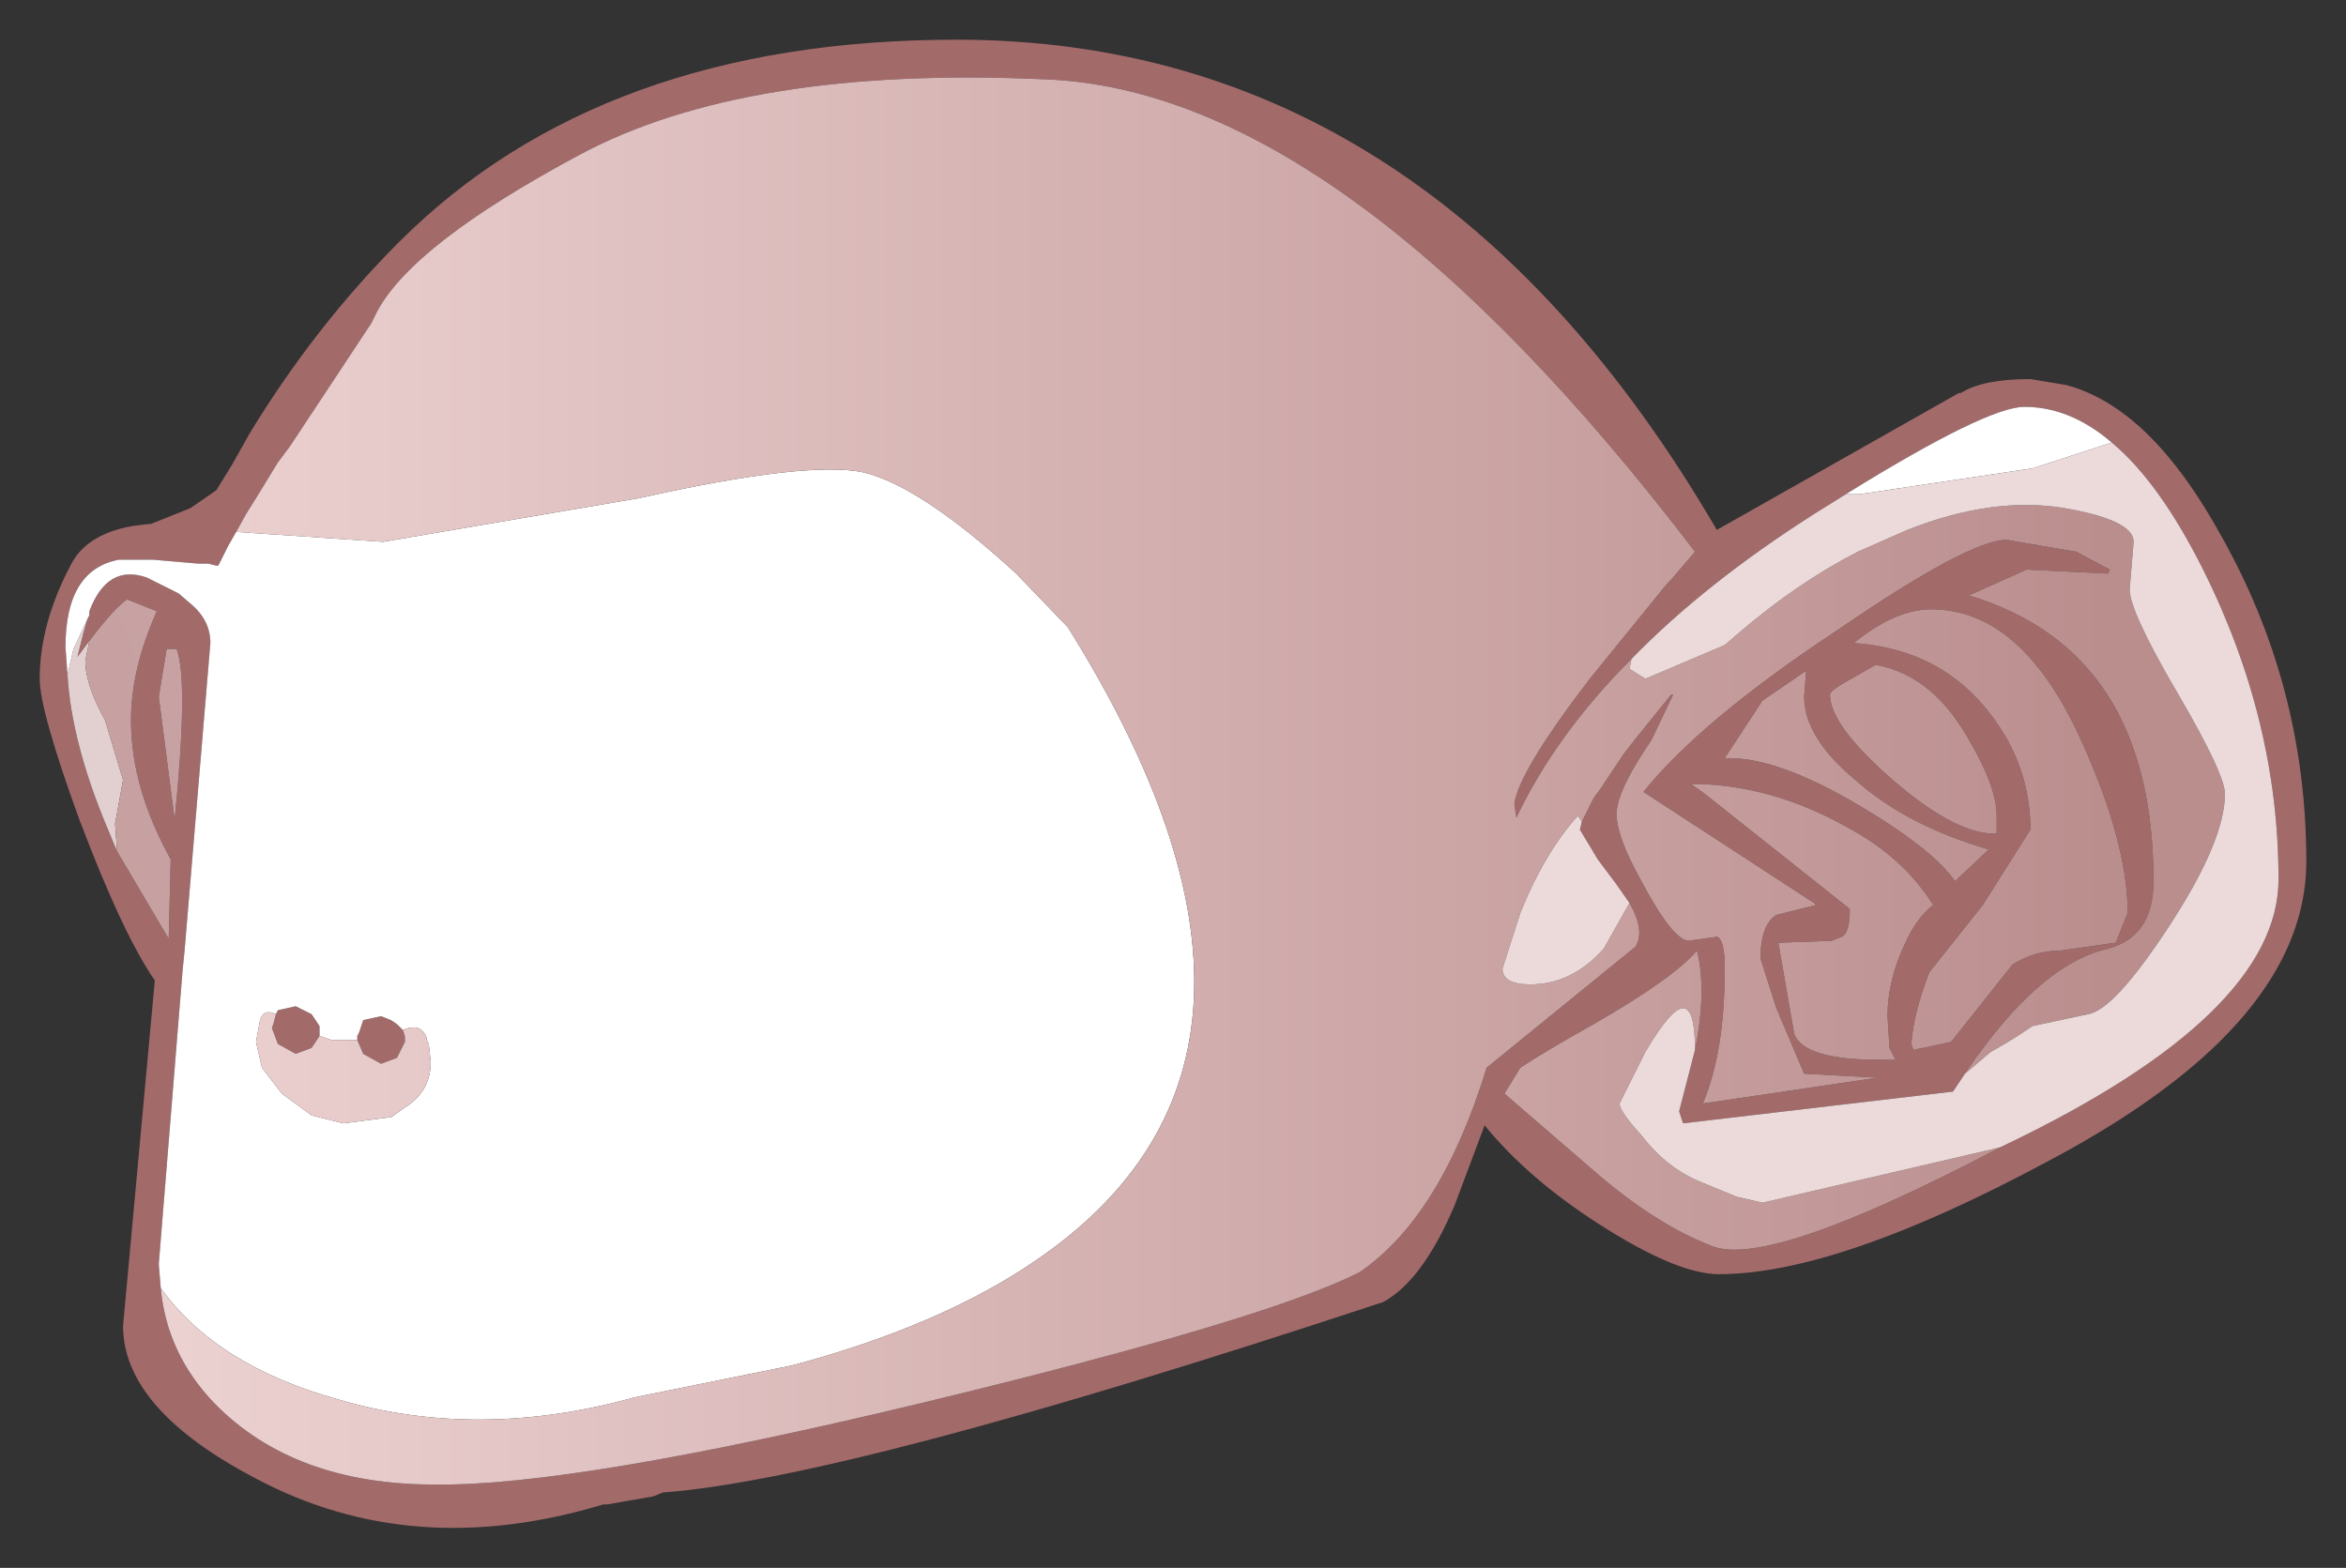 <?xml version="1.0" encoding="UTF-8" standalone="no"?>
<svg xmlns:xlink="http://www.w3.org/1999/xlink" height="39.5px" width="59.1px" xmlns="http://www.w3.org/2000/svg">
  <rect width="100%" height="100%" fill="#333333" stroke="none"/>
  <g transform="matrix(1.0, 0.0, 0.0, 1.0, 1, 1)">
    <path d="M51.05 8.7 Q52.0 8.95 52.9 9.75 53.95 10.7 54.9 12.4 57.1 16.25 57.1 20.7 57.1 23.2 54.7 25.45 53.15 26.9 50.6 28.25 45.3 31.1 42.3 31.1 41.25 31.1 39.3 29.85 37.5 28.7 36.4 27.35 L35.65 29.35 Q34.85 31.25 33.85 31.8 20.4 36.25 15.7 36.6 L15.45 36.7 14.3 36.9 14.2 36.9 Q9.4 38.35 5.45 36.25 2.1 34.5 2.1 32.4 L2.9 23.7 Q2.1 22.55 1.0 19.65 0.0 16.9 0.0 16.1 0.0 14.7 0.8 13.2 1.2 12.45 2.35 12.25 L2.75 12.2 2.8 12.2 3.8 11.8 4.45 11.35 4.85 10.7 5.3 9.9 Q6.95 7.2 9.05 5.1 14.15 0.0 23.1 0.0 35.05 0.0 42.25 12.35 L48.35 8.9 48.4 8.9 Q48.95 8.55 50.15 8.55 L51.05 8.7 M52.2 10.15 Q51.15 9.25 50.0 9.25 49.05 9.25 45.5 11.45 L44.7 11.95 Q41.95 13.7 40.1 15.6 38.2 17.5 37.2 19.6 L37.15 19.25 Q37.25 18.45 39.05 16.1 L41.0 13.7 41.1 13.6 41.7 12.9 Q32.85 1.3 25.35 1.0 17.8 0.65 13.6 2.9 9.4 5.15 8.5 6.85 L8.35 7.15 8.25 7.3 6.3 10.25 6.0 10.65 5.45 11.55 5.2 11.95 4.95 12.4 4.75 12.75 4.5 13.25 4.45 13.25 4.25 13.2 4.1 13.2 4.0 13.2 2.85 13.1 2.0 13.1 Q0.65 13.35 0.65 15.3 L0.7 16.0 Q0.8 17.7 1.7 19.85 L1.95 20.45 3.25 22.65 3.3 20.65 Q2.3 18.85 2.3 17.15 2.3 15.85 2.95 14.4 L2.2 14.1 Q1.85 14.35 1.25 15.15 L0.95 15.55 1.1 14.95 1.2 14.6 1.25 14.5 1.25 14.4 Q1.7 13.2 2.7 13.55 L3.5 13.95 3.85 14.25 Q4.3 14.65 4.3 15.2 L3.65 22.95 3.6 23.45 3.0 30.85 3.05 31.45 Q3.2 33.1 4.4 34.35 6.4 36.4 9.95 36.4 13.45 36.45 22.2 34.35 30.9 32.25 33.25 31.05 35.3 29.65 36.45 25.9 L40.2 22.85 Q40.45 22.45 40.05 21.75 L39.7 21.25 39.25 20.65 38.8 19.9 38.85 19.7 39.15 19.1 39.3 18.9 39.9 18.0 40.25 17.55 41.1 16.5 41.15 16.5 40.6 17.65 Q39.85 18.75 39.75 19.3 39.6 19.85 40.35 21.2 41.15 22.7 41.55 22.7 L42.25 22.6 Q42.45 22.65 42.45 23.4 42.45 25.5 41.9 26.8 L46.3 26.15 44.45 26.05 43.75 24.4 43.35 23.15 Q43.35 22.3 43.75 22.05 L44.75 21.8 44.7 21.75 40.4 18.95 Q41.85 17.15 45.25 14.9 48.6 12.6 49.55 12.6 L51.3 12.9 52.15 13.35 52.1 13.45 50.05 13.35 48.6 14.0 Q53.25 15.4 53.25 21.2 53.25 22.6 52.1 22.9 50.35 23.3 48.5 26.05 L48.2 26.5 41.4 27.3 41.3 27.0 41.7 25.45 Q42.0 23.95 41.75 22.95 41.15 23.65 39.15 24.8 37.9 25.5 37.3 25.9 L36.9 26.55 39.1 28.45 Q40.7 29.85 42.15 30.4 43.6 30.95 49.4 27.9 L49.5 27.85 Q56.4 24.55 56.4 21.15 56.4 17.15 54.5 13.35 53.4 11.15 52.2 10.15 M46.25 15.75 L45.55 16.15 Q45.1 16.4 45.1 16.5 45.1 17.3 46.8 18.75 48.35 20.05 49.3 20.0 L49.3 19.55 Q49.3 18.8 48.55 17.55 47.65 16.0 46.25 15.75 M45.7 15.2 Q47.9 15.35 49.15 17.0 50.15 18.3 50.15 19.9 L48.95 21.8 47.6 23.5 Q47.2 24.55 47.15 25.3 L47.2 25.45 48.15 25.25 49.7 23.3 Q50.25 22.95 50.9 22.95 L52.3 22.75 52.6 22.0 Q52.6 20.25 51.45 17.7 49.95 14.35 47.65 14.35 46.75 14.35 45.7 15.2 M41.6 18.75 L41.95 19.0 45.6 21.9 Q45.6 22.5 45.4 22.6 L45.15 22.7 43.8 22.75 44.2 25.05 Q44.45 25.7 46.35 25.7 L46.75 25.7 46.6 25.4 46.55 24.6 Q46.55 23.7 47.0 22.75 47.3 22.1 47.7 21.8 46.95 20.6 45.55 19.85 43.6 18.75 41.6 18.75 M44.5 15.9 L43.4 16.65 42.45 18.1 Q43.75 18.05 45.85 19.3 47.7 20.4 48.25 21.2 L49.1 20.4 Q47.05 19.8 45.8 18.7 44.45 17.6 44.45 16.55 L44.5 15.9 M3.45 15.35 L3.2 15.35 3.0 16.55 3.4 19.65 Q3.75 16.15 3.45 15.35 M5.95 24.55 L6.0 24.45 6.45 24.35 6.85 24.55 7.05 24.85 7.05 25.0 7.05 25.1 6.85 25.4 6.45 25.55 6.0 25.3 5.85 24.9 5.9 24.75 5.95 24.55 M8.0 25.2 L8.0 25.1 8.05 25.0 8.15 24.7 8.6 24.6 8.85 24.7 9.0 24.8 9.15 24.95 9.2 25.1 9.2 25.2 9.2 25.25 9.0 25.65 8.6 25.8 8.15 25.55 8.0 25.2" fill="#a36a6a" fill-rule="evenodd" stroke="none"/>
    <path d="M1.2 14.6 L1.1 14.95 0.95 15.55 1.25 15.15 1.15 15.65 Q1.15 16.25 1.65 17.15 L2.1 18.65 1.9 19.75 1.95 20.45 1.7 19.85 Q0.8 17.7 0.7 16.0 L0.85 15.35 1.2 14.6" fill="#e2cfcf" fill-rule="evenodd" stroke="none"/>
    <path d="M1.25 15.15 Q1.85 14.35 2.2 14.1 L2.95 14.4 Q2.3 15.85 2.3 17.15 2.3 18.85 3.3 20.65 L3.25 22.65 1.95 20.45 1.9 19.75 2.1 18.65 1.65 17.15 Q1.15 16.25 1.15 15.65 L1.25 15.15 M3.45 15.35 Q3.75 16.15 3.4 19.65 L3.0 16.55 3.2 15.35 3.45 15.35" fill="url(#gradient0)" fill-rule="evenodd" stroke="none"/>
    <path d="M45.5 11.45 Q49.05 9.25 50.0 9.25 51.15 9.25 52.2 10.15 L50.2 10.8 45.85 11.45 45.5 11.45 M3.05 31.45 L3.0 30.85 3.6 23.45 3.65 22.95 4.3 15.2 Q4.3 14.65 3.85 14.25 L3.5 13.95 2.7 13.55 Q1.7 13.2 1.25 14.4 L1.25 14.5 1.2 14.6 0.85 15.35 0.7 16.0 0.65 15.3 Q0.65 13.35 2.0 13.1 L2.85 13.1 4.0 13.2 4.1 13.2 4.25 13.2 4.45 13.25 4.5 13.25 4.75 12.75 4.95 12.4 8.65 12.65 15.1 11.55 Q19.35 10.6 20.75 10.9 22.2 11.25 24.6 13.45 L25.9 14.8 Q32.65 25.6 25.1 30.75 22.7 32.4 18.95 33.4 L15.0 34.2 Q11.05 35.3 7.5 34.25 4.45 33.4 3.05 31.45 M5.95 24.55 Q5.65 24.4 5.55 24.7 L5.45 25.25 5.6 25.9 6.1 26.55 6.85 27.1 7.65 27.3 8.8 27.15 8.85 27.15 9.2 26.9 Q9.85 26.5 9.85 25.75 L9.8 25.3 9.75 25.2 9.75 25.15 Q9.6 24.75 9.15 24.95 L9.0 24.8 8.85 24.7 8.6 24.6 8.15 24.7 8.05 25.0 8.0 25.1 8.0 25.2 7.7 25.2 7.35 25.2 7.05 25.1 7.05 25.0 7.05 24.85 6.85 24.55 6.45 24.35 6.0 24.45 5.95 24.55" fill="#ffffff" fill-rule="evenodd" stroke="none"/>
    <path d="M49.4 27.9 Q43.6 30.95 42.15 30.4 40.7 29.85 39.1 28.45 L36.9 26.55 37.3 25.9 Q37.9 25.5 39.15 24.8 41.15 23.65 41.75 22.95 42.0 23.95 41.7 25.45 41.7 24.4 41.4 24.4 41.1 24.4 40.45 25.5 L39.8 26.8 Q39.8 27.0 40.35 27.6 41.0 28.45 41.9 28.8 L42.75 29.15 43.4 29.3 49.2 27.95 49.4 27.9 M48.5 26.05 Q50.35 23.3 52.1 22.9 53.25 22.6 53.25 21.2 53.25 15.4 48.6 14.0 L50.05 13.35 52.1 13.45 52.15 13.35 51.3 12.9 49.55 12.6 Q48.6 12.6 45.25 14.9 41.85 17.15 40.4 18.95 L44.7 21.75 44.75 21.8 43.75 22.05 Q43.35 22.3 43.35 23.15 L43.75 24.4 44.45 26.05 46.3 26.15 41.9 26.8 Q42.45 25.5 42.45 23.4 42.45 22.65 42.25 22.6 L41.55 22.7 Q41.15 22.7 40.35 21.2 39.6 19.85 39.75 19.3 39.85 18.75 40.6 17.65 L41.15 16.5 41.1 16.5 40.25 17.55 39.9 18.0 39.3 18.9 39.15 19.1 38.85 19.7 38.75 19.55 Q37.9 20.5 37.3 22.0 L36.85 23.4 Q36.85 23.8 37.55 23.8 38.6 23.8 39.4 22.9 L40.05 21.75 Q40.45 22.45 40.2 22.85 L36.45 25.9 Q35.3 29.65 33.25 31.05 30.9 32.25 22.2 34.35 13.45 36.45 9.95 36.4 6.4 36.4 4.4 34.35 3.2 33.1 3.05 31.45 4.45 33.4 7.5 34.25 11.05 35.3 15.0 34.2 L18.95 33.4 Q22.7 32.4 25.1 30.75 32.65 25.6 25.9 14.8 L24.6 13.45 Q22.2 11.25 20.75 10.9 19.35 10.6 15.1 11.55 L8.65 12.65 4.95 12.4 5.2 11.95 5.45 11.55 6.0 10.65 6.3 10.25 8.25 7.3 8.35 7.15 8.5 6.85 Q9.4 5.15 13.6 2.9 17.8 0.65 25.35 1.0 32.85 1.3 41.7 12.9 L41.1 13.6 41.0 13.7 39.05 16.1 Q37.25 18.45 37.15 19.25 L37.2 19.6 Q38.2 17.5 40.1 15.6 L40.05 15.85 40.45 16.1 42.45 15.25 42.8 14.95 Q44.25 13.7 45.8 12.9 L47.05 12.35 Q49.2 11.5 51.0 11.8 52.75 12.1 52.75 12.65 L52.65 13.85 Q52.65 14.4 53.85 16.45 55.05 18.5 55.05 19.0 55.05 20.2 53.6 22.4 52.25 24.45 51.6 24.55 L50.2 24.85 Q49.7 25.2 49.15 25.5 L48.5 26.05 M46.25 15.75 Q47.65 16.0 48.55 17.55 49.3 18.8 49.3 19.55 L49.3 20.0 Q48.35 20.05 46.8 18.75 45.1 17.3 45.1 16.5 45.1 16.4 45.55 16.15 L46.25 15.75 M45.7 15.2 Q46.75 14.35 47.65 14.35 49.95 14.35 51.45 17.7 52.6 20.25 52.6 22.0 L52.3 22.75 50.9 22.95 Q50.25 22.95 49.7 23.3 L48.15 25.25 47.2 25.45 47.15 25.3 Q47.2 24.55 47.6 23.5 L48.95 21.8 50.15 19.9 Q50.15 18.3 49.15 17.0 47.9 15.35 45.7 15.2 M44.5 15.9 L44.45 16.55 Q44.45 17.6 45.8 18.7 47.05 19.8 49.1 20.4 L48.25 21.2 Q47.7 20.4 45.85 19.3 43.75 18.05 42.45 18.1 L43.4 16.65 44.5 15.9 M41.6 18.75 Q43.6 18.75 45.55 19.85 46.95 20.6 47.7 21.8 47.3 22.1 47.0 22.75 46.55 23.7 46.55 24.6 L46.6 25.4 46.75 25.7 46.35 25.7 Q44.45 25.7 44.2 25.05 L43.8 22.75 45.15 22.7 45.4 22.6 Q45.6 22.5 45.6 21.9 L41.95 19.0 41.6 18.75 M9.15 24.95 Q9.6 24.75 9.75 25.15 L9.75 25.2 9.8 25.3 9.85 25.75 Q9.85 26.5 9.2 26.9 L8.85 27.15 8.8 27.15 7.65 27.3 6.85 27.1 6.1 26.55 5.6 25.9 5.45 25.25 5.55 24.7 Q5.65 24.4 5.95 24.55 L5.9 24.75 5.85 24.9 6.0 25.3 6.45 25.55 6.85 25.4 7.05 25.1 7.35 25.2 7.7 25.2 8.0 25.2 8.15 25.55 8.6 25.8 9.0 25.65 9.2 25.25 9.2 25.2 9.2 25.1 9.15 24.95" fill="url(#gradient1)" fill-rule="evenodd" stroke="none"/>
    <path d="M45.5 11.45 L45.85 11.45 50.2 10.8 52.2 10.15 Q53.4 11.15 54.5 13.35 56.4 17.15 56.4 21.15 56.4 24.55 49.5 27.85 L49.4 27.9 49.2 27.95 43.4 29.3 42.75 29.15 41.9 28.8 Q41.0 28.45 40.35 27.6 39.8 27.0 39.8 26.8 L40.45 25.5 Q41.1 24.4 41.4 24.4 41.7 24.4 41.7 25.45 L41.3 27.0 41.4 27.3 48.2 26.5 48.5 26.05 49.15 25.5 Q49.7 25.2 50.2 24.85 L51.6 24.55 Q52.25 24.45 53.6 22.4 55.05 20.2 55.05 19.0 55.05 18.5 53.85 16.45 52.65 14.4 52.65 13.85 L52.75 12.65 Q52.75 12.1 51.0 11.8 49.2 11.5 47.05 12.35 L45.8 12.9 Q44.25 13.7 42.8 14.95 L42.45 15.25 40.45 16.1 40.05 15.85 40.1 15.6 Q41.95 13.7 44.7 11.95 L45.5 11.45 M38.85 19.7 L38.8 19.9 39.25 20.65 39.7 21.25 40.05 21.75 39.4 22.9 Q38.6 23.8 37.55 23.8 36.85 23.8 36.85 23.4 L37.3 22.0 Q37.9 20.5 38.75 19.55 L38.85 19.7" fill="#ecdada" fill-rule="evenodd" stroke="none"/>
  </g>
  <defs>
    <radialGradient cx="0" cy="0" gradientTransform="matrix(0.059, 0.0, 0.0, 0.059, -31.7, 28.9)" gradientUnits="userSpaceOnUse" id="gradient0" r="819.2" spreadMethod="pad">
      <stop offset="0.0" stop-color="#b98a8a"></stop>
      <stop offset="1.0" stop-color="#cca9a9"></stop>
    </radialGradient>
    <linearGradient gradientTransform="matrix(-0.031, 0.0, 0.0, -0.022, 26.7, 18.7)" gradientUnits="userSpaceOnUse" id="gradient1" spreadMethod="pad" x1="-819.2" x2="819.2">
      <stop offset="0.0" stop-color="#bb8e8e"></stop>
      <stop offset="1.0" stop-color="#eed4d4"></stop>
    </linearGradient>
  </defs>
</svg>